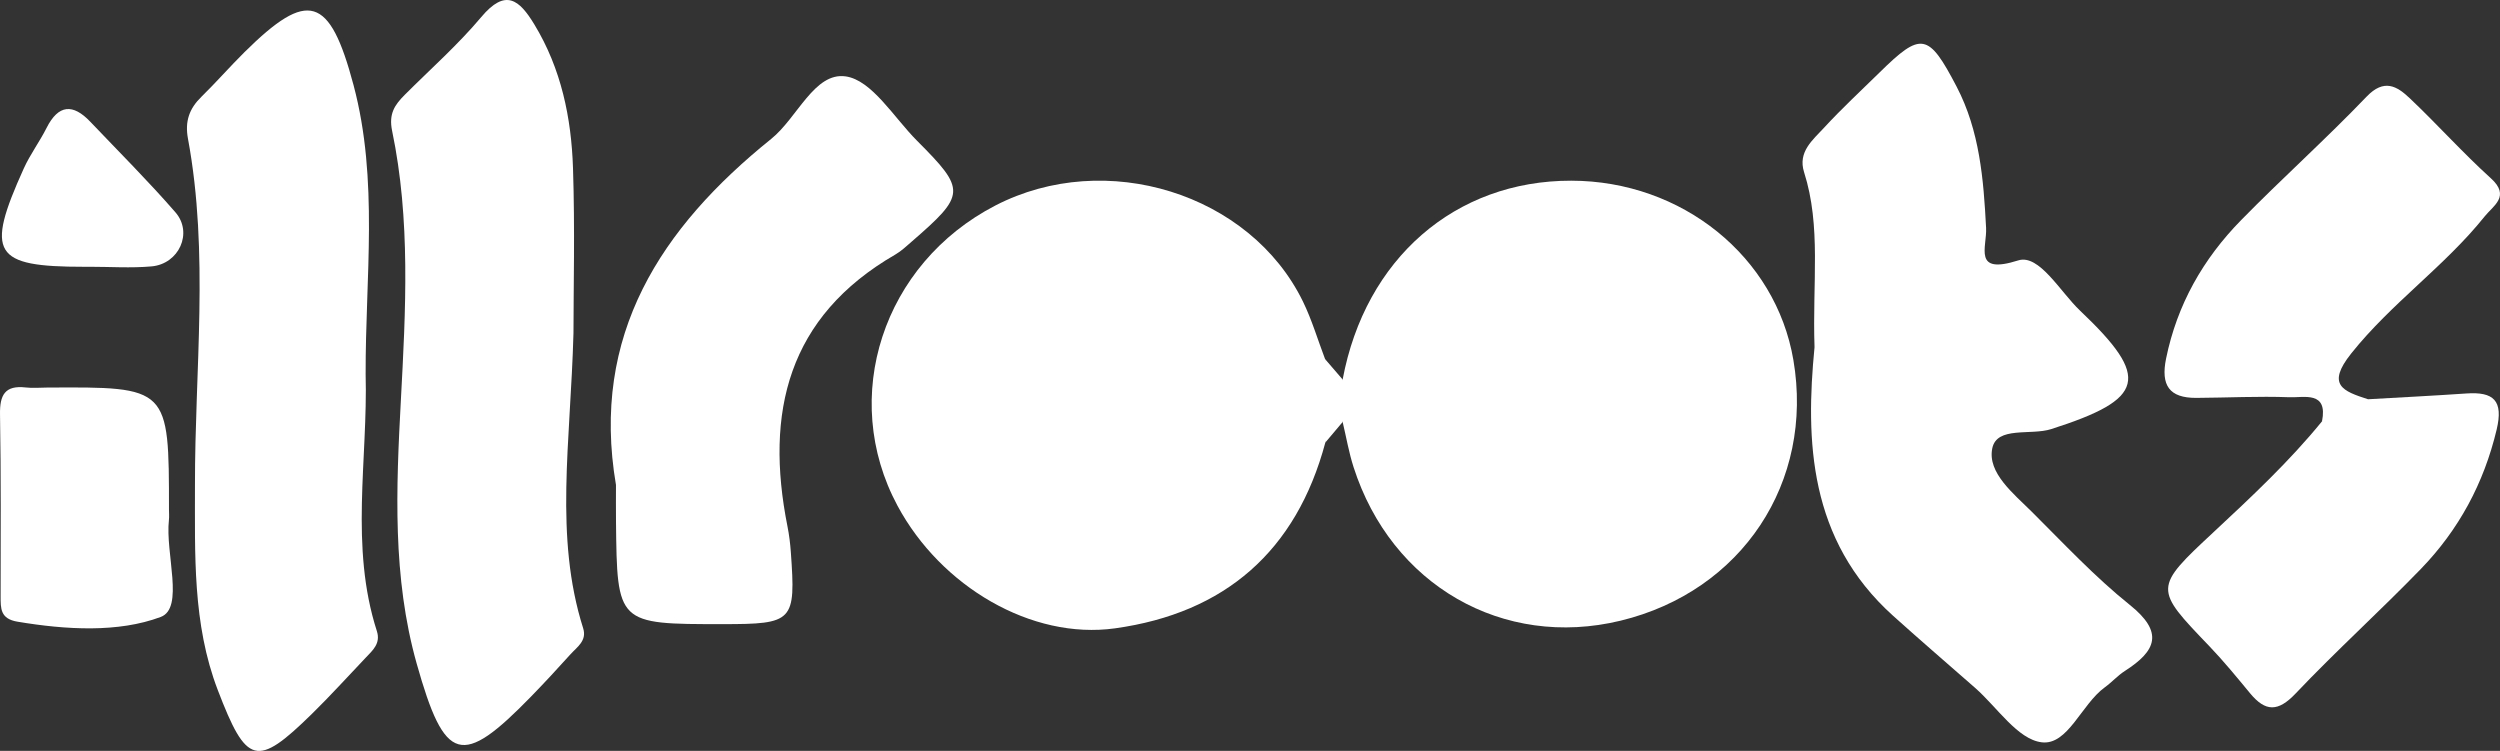 <?xml version="1.0" encoding="utf-8"?>
<!-- Generator: Adobe Illustrator 16.0.0, SVG Export Plug-In . SVG Version: 6.00 Build 0)  -->
<!DOCTYPE svg PUBLIC "-//W3C//DTD SVG 1.1//EN" "http://www.w3.org/Graphics/SVG/1.1/DTD/svg11.dtd">
<svg version="1.1" id="Layer_1" xmlns="http://www.w3.org/2000/svg" xmlns:xlink="http://www.w3.org/1999/xlink" x="0px" y="0px"
	 width="240.123px" height="72.122px" viewBox="0 0 240.123 72.122" enable-background="new 0 0 240.123 72.122"
	 xml:space="preserve">
<rect x="0" y="0" width="240.123" height="72.122" fill="#333333" stroke="none"/>
<g>
	<path fill="#FFFFFF" d="M128.96,36.452c2.165-11.602,10.803-19.114,21.96-19.097c10.634,0.016,19.64,7.287,21.333,17.222
		c2,11.737-4.943,22.214-16.596,25.039c-11.295,2.737-22.018-3.416-25.652-14.761c-0.451-1.407-0.701-2.882-1.045-4.325
		C127.886,39.17,127.886,37.811,128.96,36.452z"/>
	<path fill="#FFFFFF" d="M127.299,42.499c-2.786,10.428-9.644,16.387-20.215,17.854c-8,1.109-16.71-4.012-20.881-11.779
		c-5.595-10.419-1.412-23.244,9.405-28.836c10.583-5.471,24.462-1.167,29.536,9.217c0.864,1.771,1.428,3.69,2.131,5.54
		C128.274,37.159,128.237,39.829,127.299,42.499z"/>
	<path fill="#FFFFFF" d="M174.284,33.35c-0.213-6.238,0.658-11.594-1.004-16.813c-0.624-1.96,0.854-3.108,1.939-4.289
		c1.688-1.835,3.527-3.533,5.309-5.284c4.003-3.938,4.697-3.829,7.404,1.358c2.215,4.244,2.588,8.894,2.83,13.562
		c0.096,1.879-1.309,4.524,3.088,3.128c2.008-0.637,4.033,3.019,5.939,4.826c6.812,6.461,6.268,8.486-2.777,11.378
		c-1.959,0.627-5.22-0.303-5.656,1.849c-0.479,2.349,2.045,4.345,3.804,6.095c3.067,3.053,6.045,6.246,9.409,8.943
		c3.296,2.641,2.527,4.414-0.467,6.335c-0.694,0.444-1.262,1.09-1.934,1.576c-2.258,1.637-3.55,5.601-6.074,5.282
		c-2.309-0.287-4.27-3.369-6.381-5.223c-2.629-2.305-5.279-4.586-7.879-6.924C173.709,51.84,173.414,42.278,174.284,33.35z"/>
	<path fill="#FFFFFF" d="M55.082,31.989c-0.286,10.576-1.856,19.544,0.93,28.355c0.38,1.205-0.588,1.799-1.226,2.508
		c-1.225,1.361-2.471,2.705-3.748,4.02c-6.701,6.892-8.314,6.457-11.017-3.139c-2.34-8.309-1.971-16.822-1.517-25.299
		c0.464-8.658,0.94-17.31-0.841-25.866c-0.341-1.639,0.249-2.495,1.208-3.456c2.472-2.474,5.113-4.806,7.353-7.474
		c2.333-2.78,3.658-1.668,5.104,0.716c2.581,4.251,3.551,8.961,3.709,13.808C55.228,21.983,55.082,27.815,55.082,31.989z"/>
	<path fill="#FFFFFF" d="M35.119,35.937c0.219,8.233-1.537,16.552,1.079,24.681c0.382,1.187-0.398,1.844-1.078,2.559
		c-1.715,1.805-3.388,3.652-5.166,5.395c-5.296,5.188-6.275,4.924-9.042-2.307c-2.434-6.357-2.176-13.033-2.186-19.648
		c-0.018-11.108,1.375-22.243-0.673-33.304c-0.307-1.658,0.125-2.876,1.286-4.012c1.425-1.393,2.738-2.901,4.155-4.303
		c6.082-6.017,8.172-5.438,10.462,3.172C36.389,17.313,35.089,26.663,35.119,35.937z"/>
	<path fill="#FFFFFF" d="M59.164,46.579c-2.456-14.406,4.324-24.716,14.91-33.238c2.508-2.02,4.147-6.418,7.138-6.006
		c2.53,0.35,4.644,3.954,6.872,6.187c4.725,4.735,4.686,5.172-0.521,9.689c-0.502,0.436-0.995,0.906-1.564,1.235
		C75.652,30.422,73.457,39.618,75.636,50.56c0.162,0.812,0.264,1.644,0.323,2.472c0.481,6.68,0.253,6.913-6.556,6.916
		c-10.131,0.002-10.132,0.002-10.237-9.875C59.153,48.907,59.164,47.743,59.164,46.579z"/>
	<path fill="#FFFFFF" d="M223.028,40.467c0.582-2.934-1.721-2.26-3.122-2.313c-2.979-0.112-5.97,0.046-8.953,0.063
		c-2.597,0.014-3.427-1.207-2.904-3.773c1.058-5.194,3.562-9.583,7.211-13.304c3.941-4.022,8.15-7.786,12.043-11.852
		c1.697-1.772,2.929-1.012,4.164,0.159c2.646,2.508,5.084,5.237,7.784,7.681c1.9,1.721,0.221,2.632-0.593,3.648
		c-3.837,4.799-8.962,8.329-12.822,13.17c-2.42,3.034-0.797,3.623,1.606,4.401C226.306,39.75,225.062,40.929,223.028,40.467z"/>
	<path fill="#FFFFFF" d="M223.028,40.467c1.264-1.141,2.496-2.344,4.414-2.119c3.148-0.182,6.3-0.338,9.447-0.555
		c2.618-0.182,3.58,0.67,2.91,3.479c-1.23,5.156-3.639,9.617-7.279,13.377c-3.935,4.06-8.137,7.86-12.026,11.959
		c-1.699,1.789-2.901,1.765-4.378-0.022c-1.271-1.537-2.534-3.086-3.913-4.523c-5.313-5.539-5.373-5.568,0.418-10.961
		C216.258,47.713,219.883,44.329,223.028,40.467z"/>
	<path fill="#FFFFFF" d="M16.23,48.943c0,0.332,0.032,0.668-0.005,0.996c-0.361,3.235,1.499,8.462-0.787,9.319
		c-4.081,1.531-9.102,1.234-13.755,0.455c-1.659-0.276-1.624-1.266-1.623-2.465c0.003-5.812,0.046-11.625-0.058-17.434
		c-0.034-1.876,0.469-2.829,2.478-2.598c0.655,0.076,1.327,0.014,1.991,0.009C16.23,37.15,16.23,37.15,16.23,48.943z"/>
	<path fill="#FFFFFF" d="M8.578,25.623c-0.167,0.002-0.333,0.002-0.499,0.002c-8.728,0-9.505-1.245-5.794-9.447
		c0.611-1.35,1.519-2.562,2.188-3.891c1.142-2.265,2.534-2.344,4.198-0.595c2.745,2.885,5.572,5.7,8.181,8.704
		c1.702,1.96,0.343,4.956-2.296,5.191C12.578,25.763,10.571,25.622,8.578,25.623z"/>
	<path fill="#FFFFFF" d="M127.299,42.499c-0.008-2.668-0.016-5.336-0.024-8.005c0.562,0.653,1.123,1.306,1.686,1.958
		c0,1.359,0,2.717,0,4.079C128.407,41.187,127.853,41.842,127.299,42.499z"/>
</g>
</svg>
